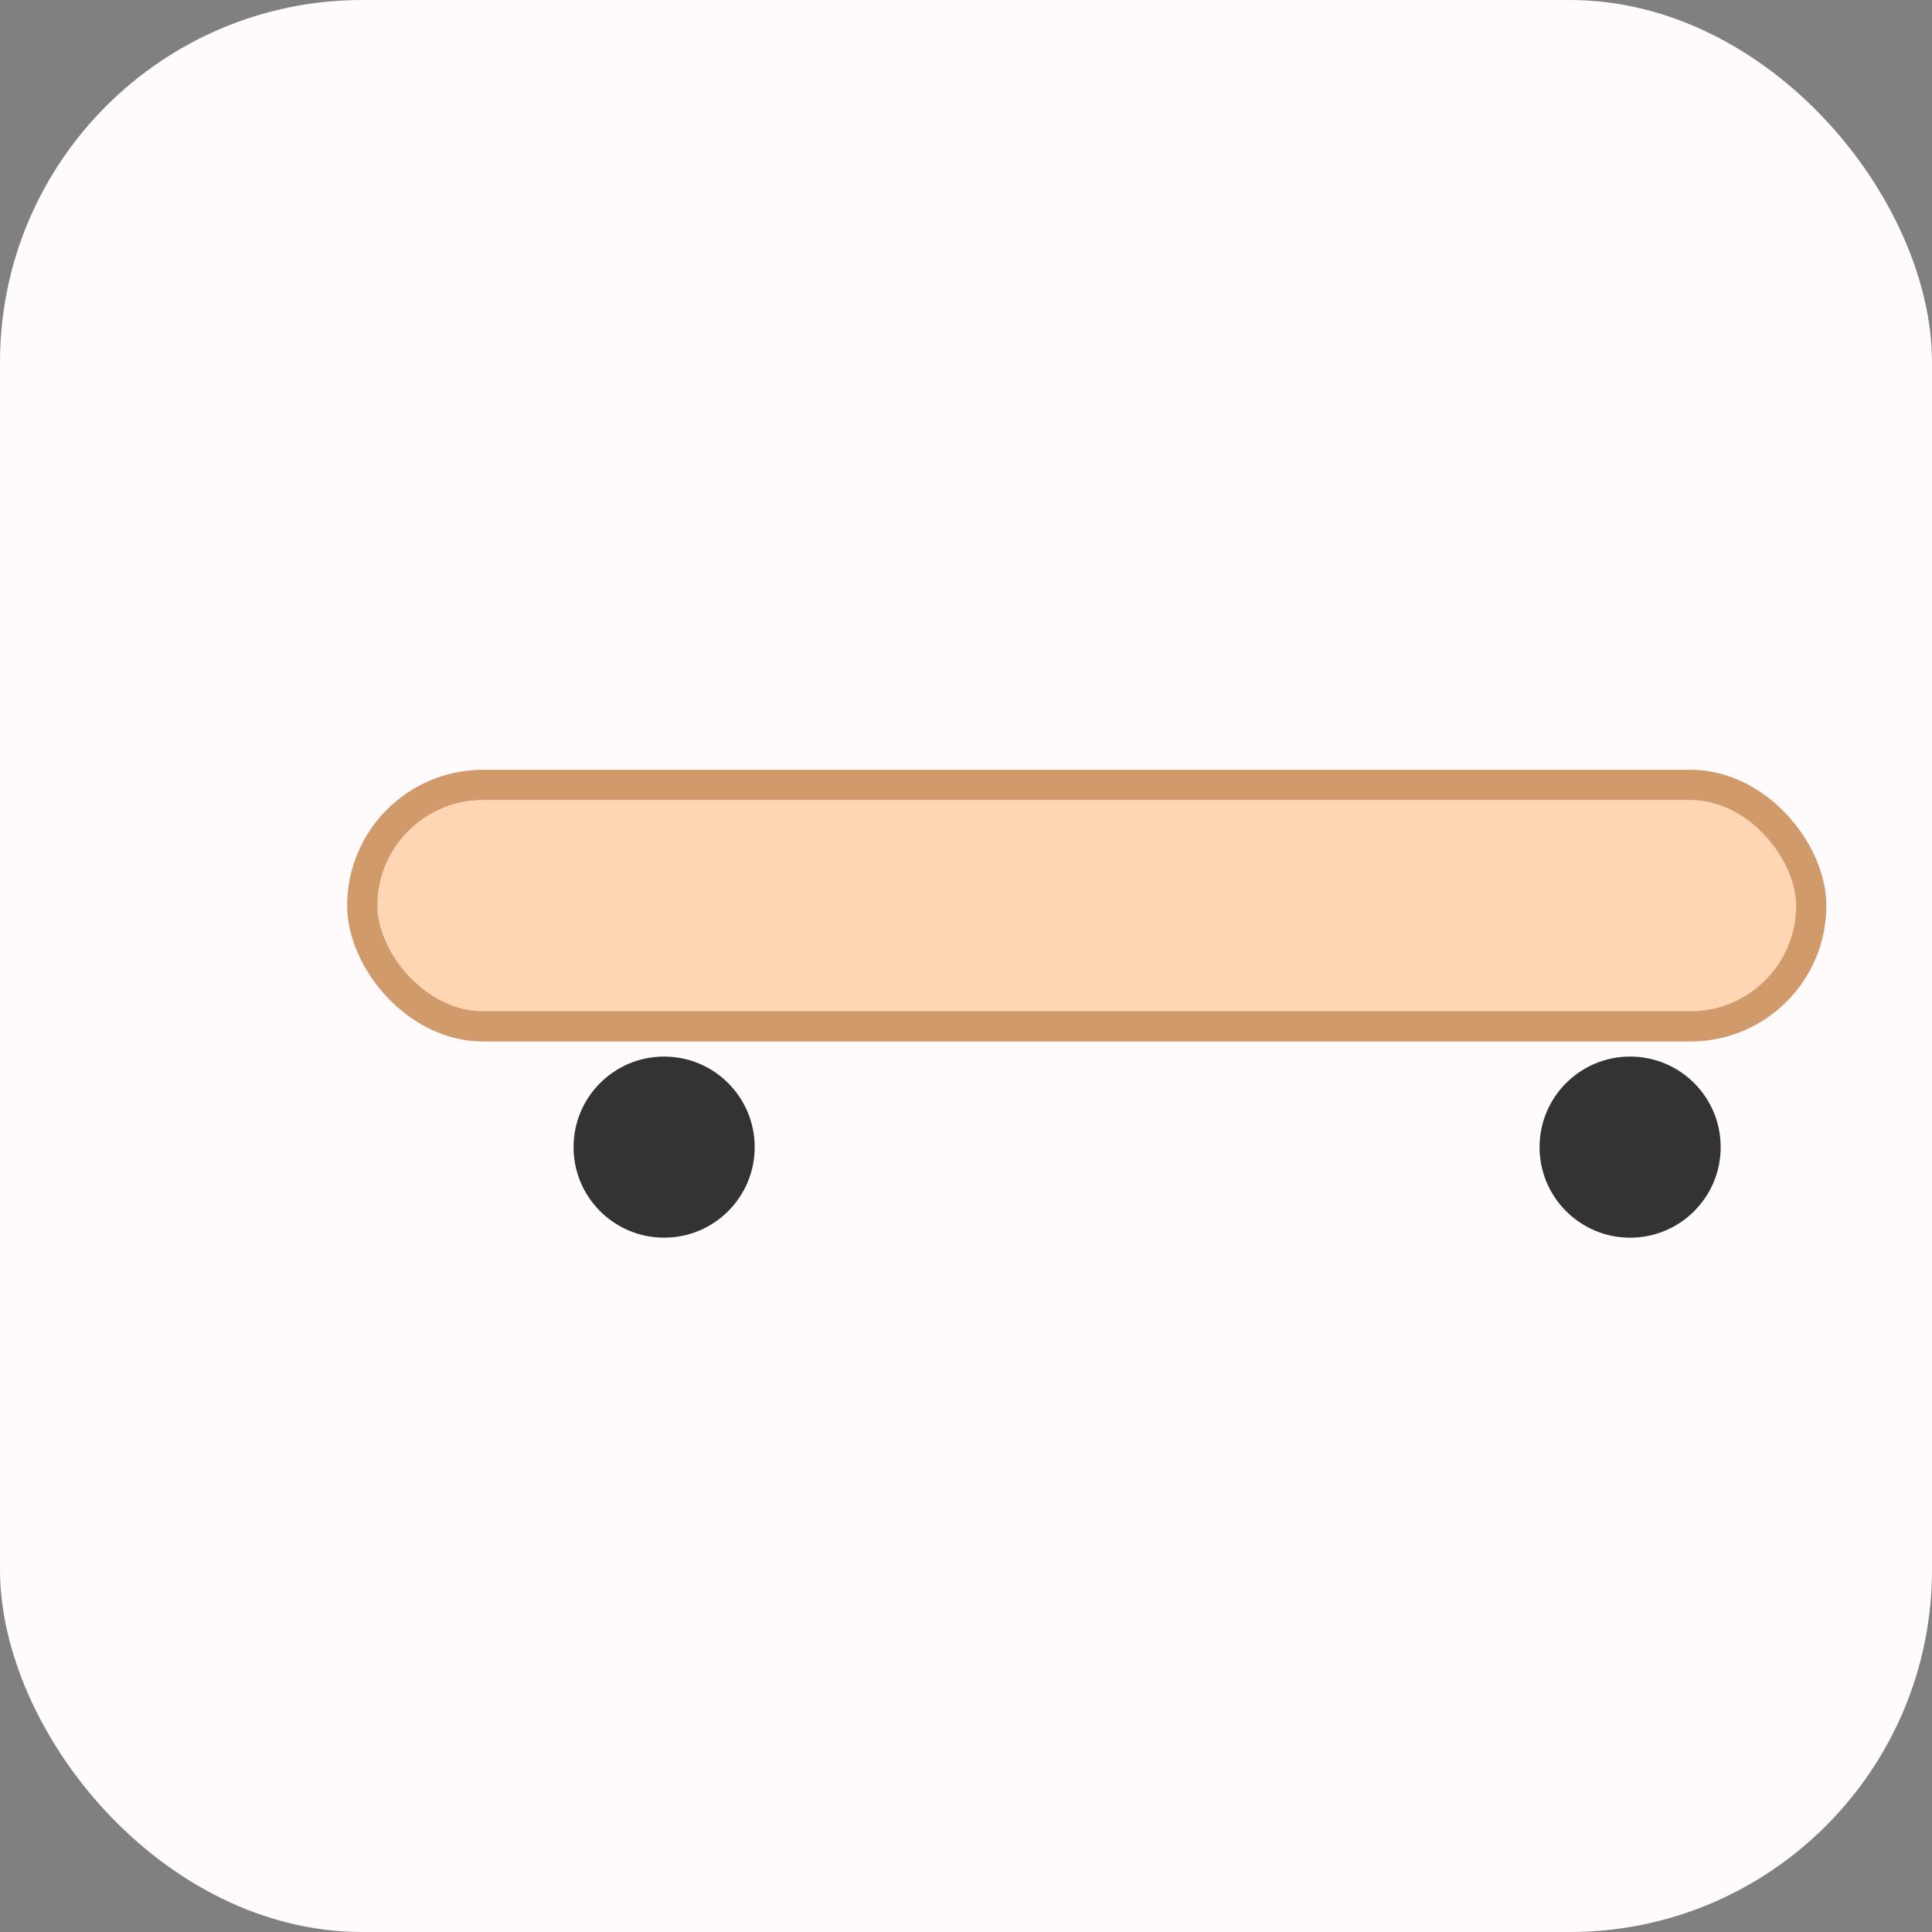 <svg viewBox="0 0 64 64" xmlns="http://www.w3.org/2000/svg"><rect x="0" y="0" width="64" height="64" fill="#808080" stroke="none"/><rect width="64" height="64" rx="12" fill="#fffafc"/><g transform="translate(8,18)"><rect x="4" y="8" width="48" height="8" rx="4" fill="#ffd6b3" stroke="#d09a6b" stroke-width="1"/><circle cx="14" cy="20" r="3" fill="#333"/><circle cx="46" cy="20" r="3" fill="#333"/></g></svg>
